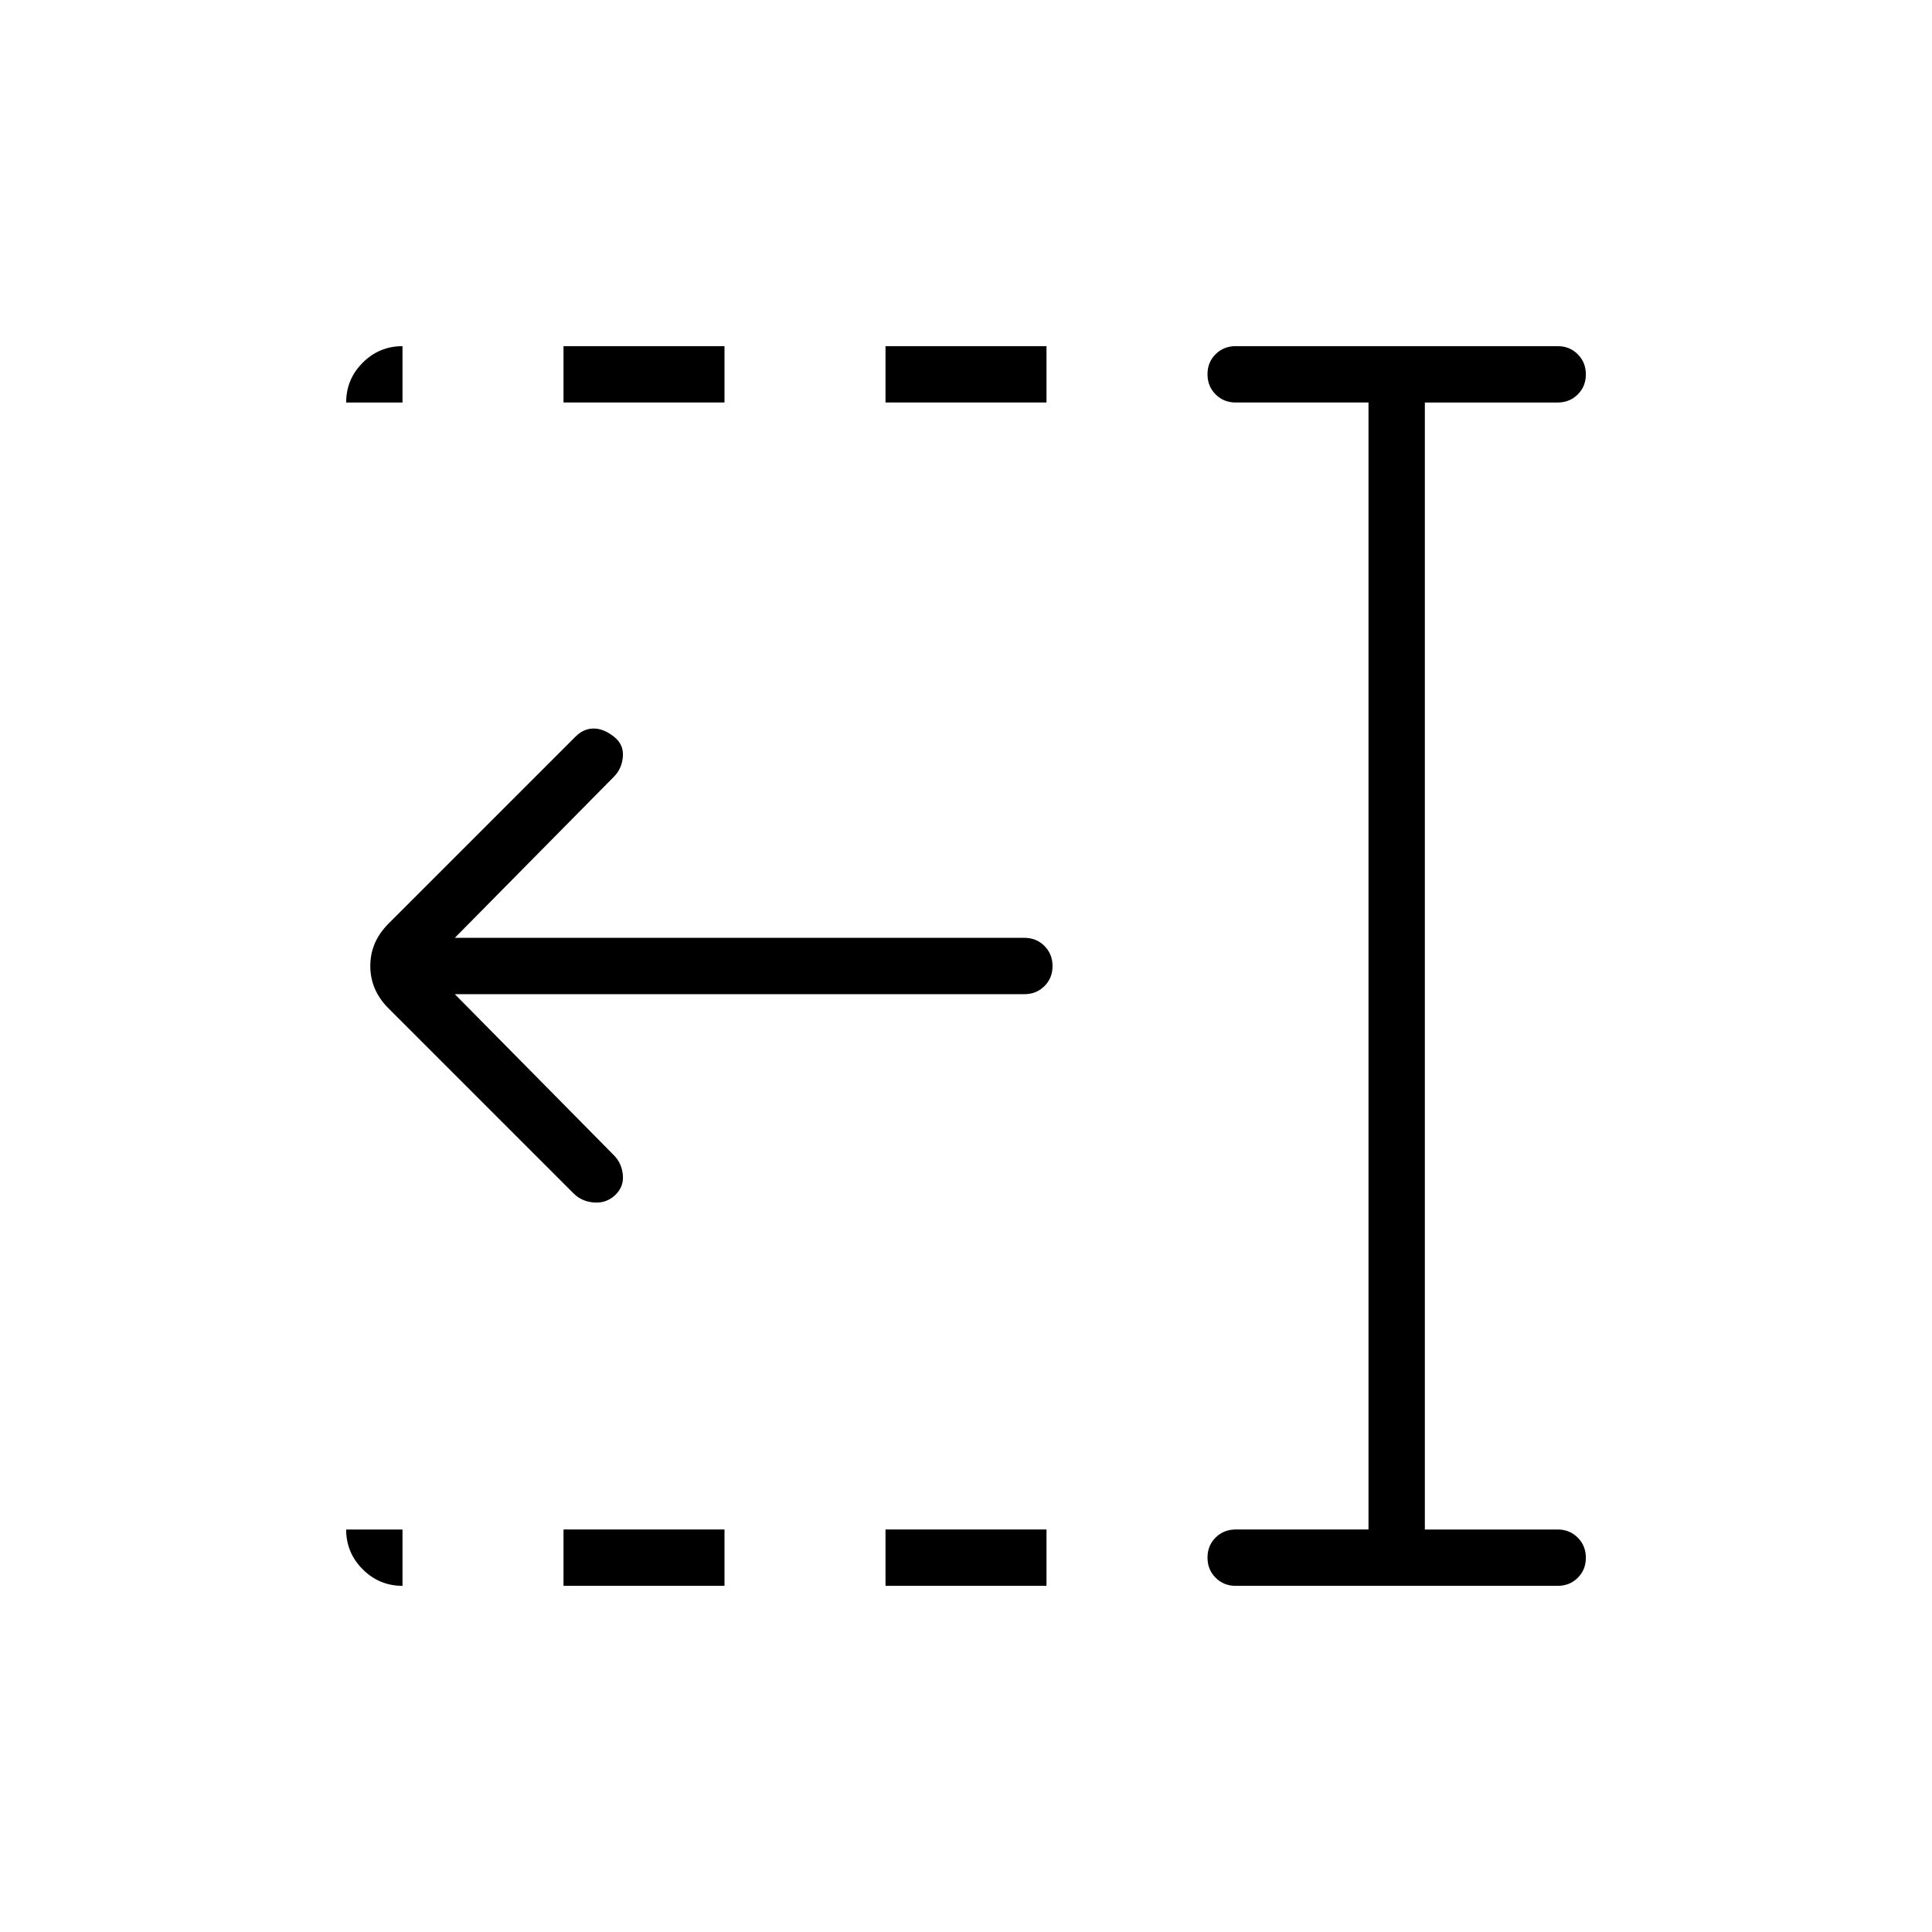 <svg xmlns="http://www.w3.org/2000/svg" height="24" viewBox="0 -960 960 960" width="24"><path d="M440-760v-28h80v28h-80Zm0 588v-28h80v28h-80ZM280-760v-28h80v28h-80Zm0 588v-28h80v28h-80Zm5-195-92-92q-9-9-9-21t9-21l93-93q4-4 9-4t10.217 4.174Q310-590 309.5-584t-4.5 10l-79 80h283q5.95 0 9.975 4.035 4.025 4.035 4.025 10T518.975-470q-4.025 4-9.975 4H226l79 80q4 4 4.5 10t-4.196 10.174Q301-362 295-362.5t-10-4.5Zm329 195q-5.95 0-9.975-4.035-4.025-4.035-4.025-10t4.025-9.965q4.025-4 9.975-4h66v-560h-66q-5.95 0-9.975-4.035-4.025-4.035-4.025-10t4.025-9.965q4.025-4 9.975-4h160q5.95 0 9.975 4.035 4.025 4.035 4.025 10T783.975-764q-4.025 4-9.975 4h-66v560h66q5.95 0 9.975 4.035 4.025 4.035 4.025 10T783.975-176q-4.025 4-9.975 4H614ZM172-760q0-11.55 8.225-19.775Q188.45-788 200-788v28h-28Zm28 588q-11.55 0-19.775-8.225Q172-188.45 172-200h28v28Z"/></svg>